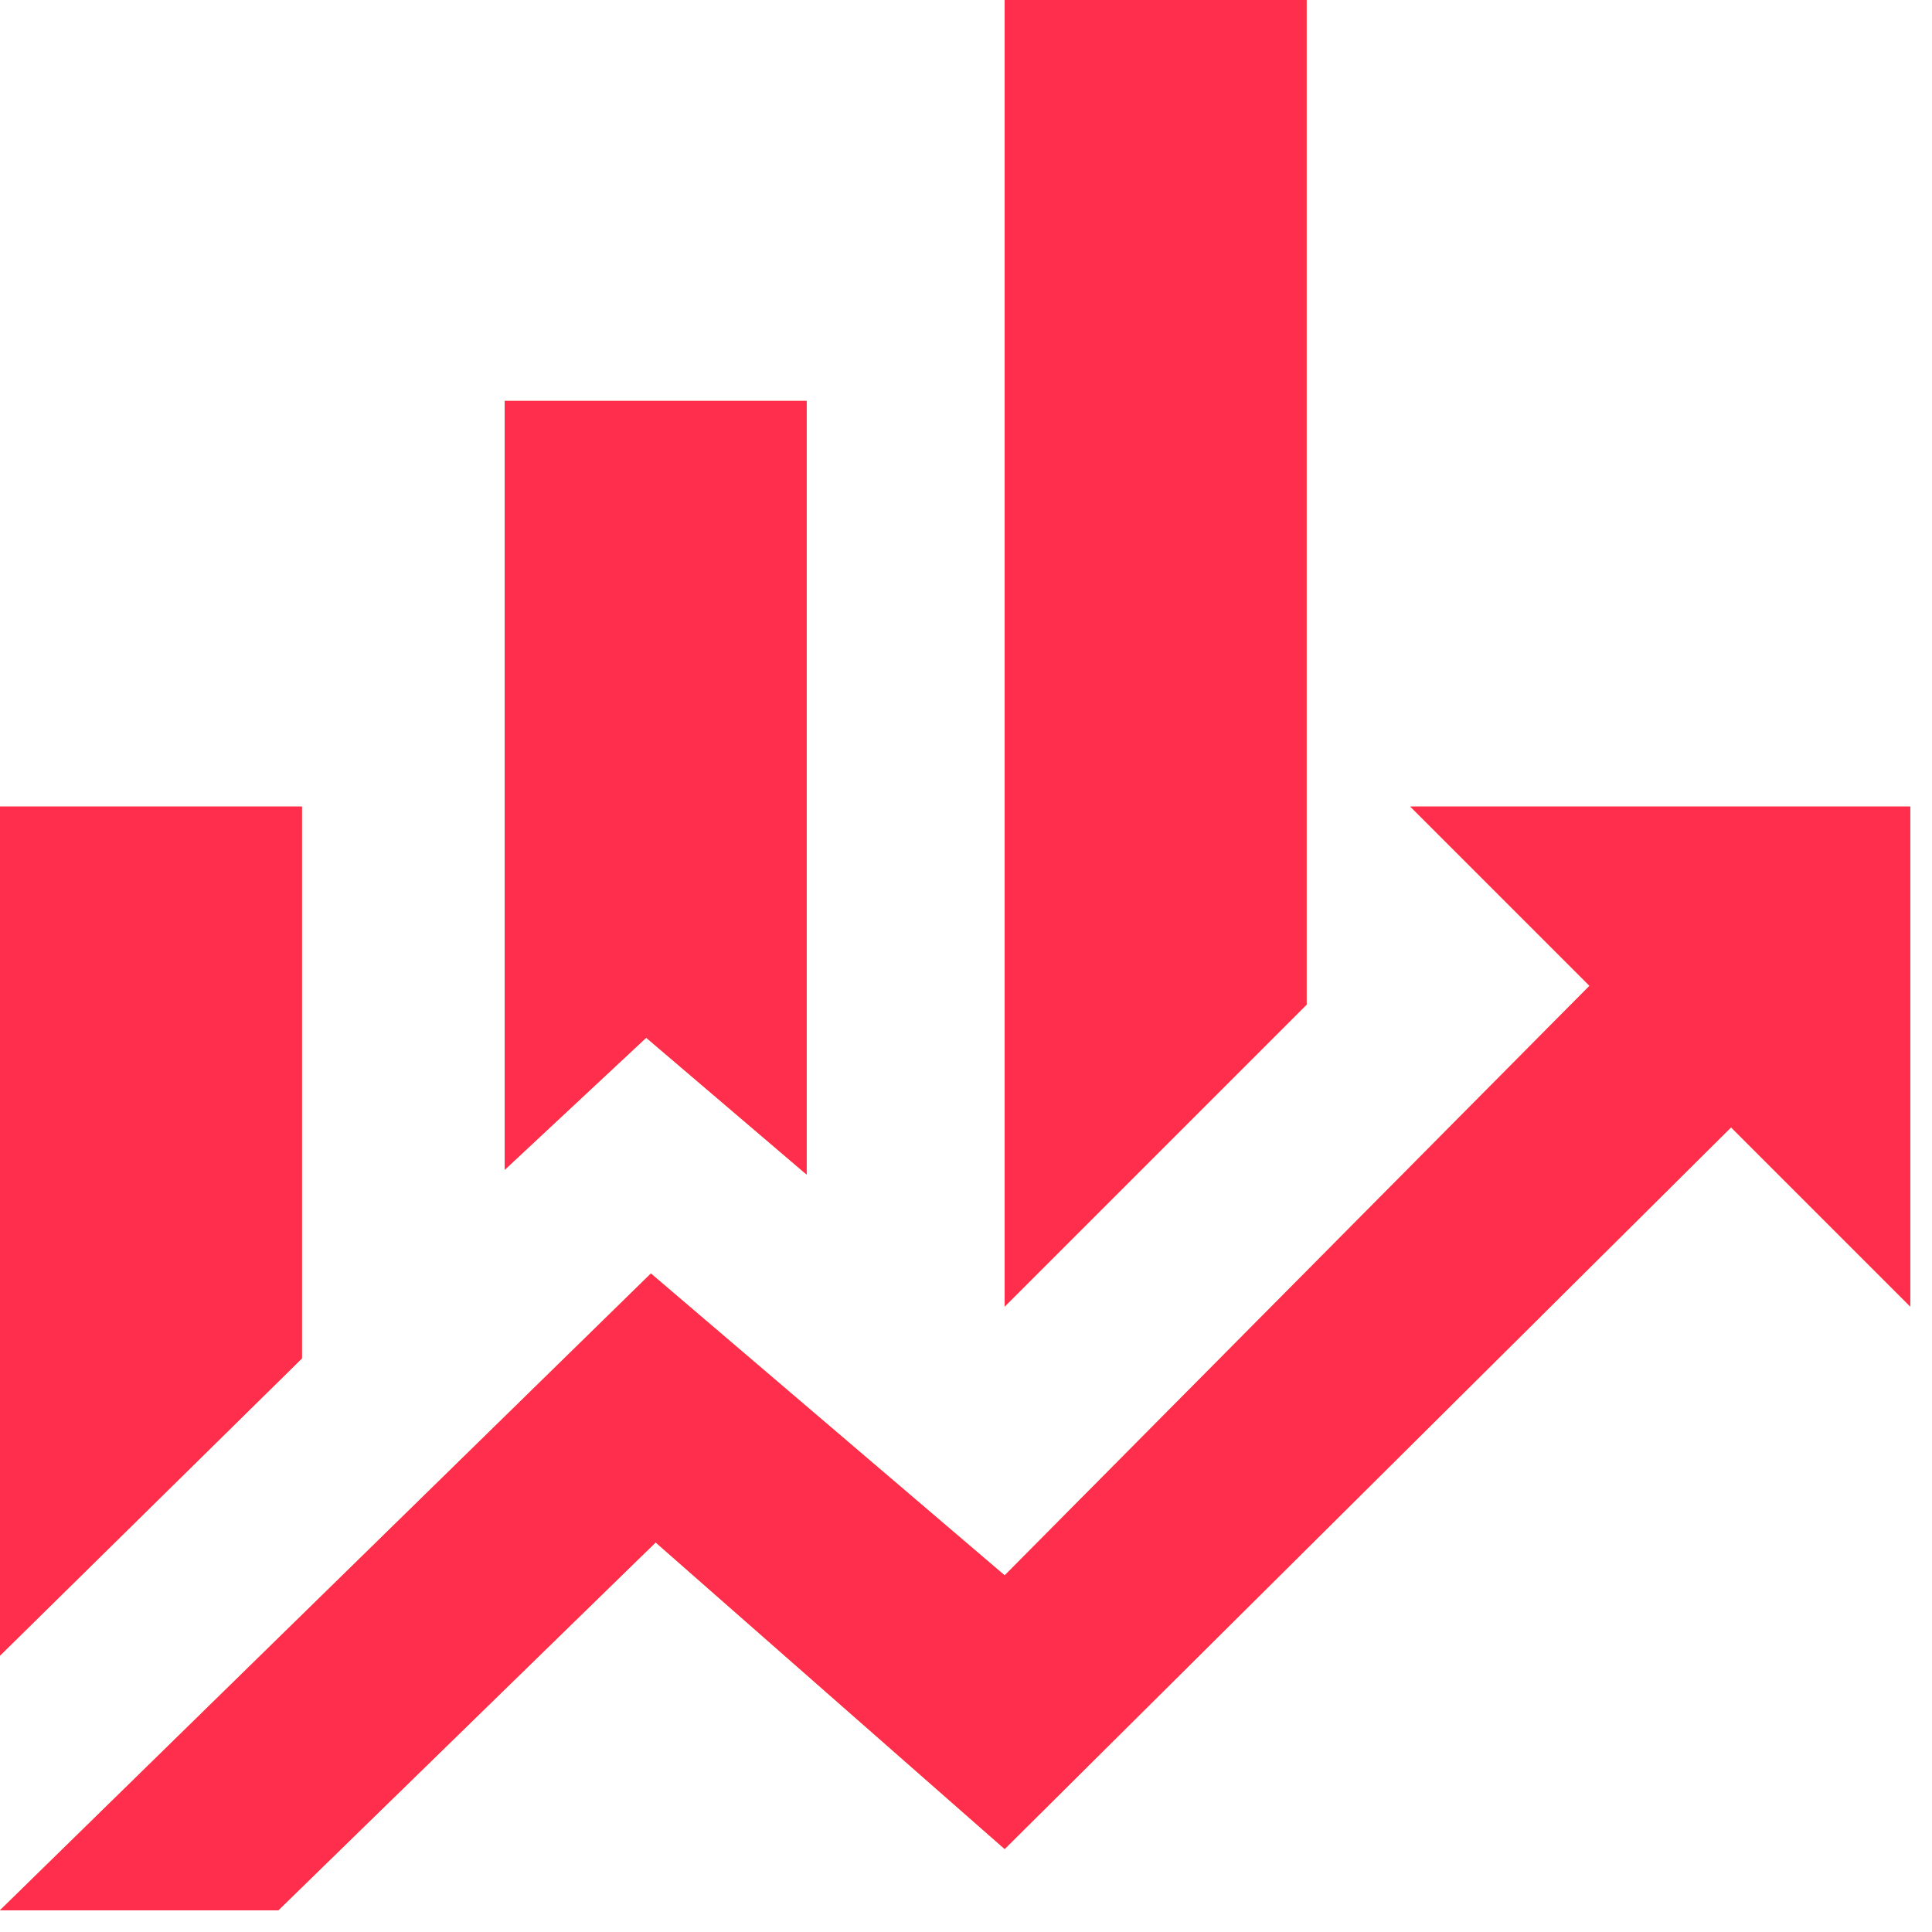 <svg width="64" height="64" viewBox="0 0 64 64" fill="none" xmlns="http://www.w3.org/2000/svg">
<path d="M10 45L0 54.844V26.719H10V45ZM26.719 38.906L21.406 34.375L16.719 38.75V13.281H26.719V38.906ZM43.281 33.281L33.281 43.281V0H43.281V33.281ZM52.656 32.656L46.719 26.719H63.281V43.281L57.344 37.344L33.281 61.25L21.719 51.094L9.219 63.281H0L21.562 42.188L33.281 52.188L52.656 32.656Z" fill="#FF480E"/>
<path d="M10 45L0 54.844V26.719H10V45ZM26.719 38.906L21.406 34.375L16.719 38.75V13.281H26.719V38.906ZM43.281 33.281L33.281 43.281V0H43.281V33.281ZM52.656 32.656L46.719 26.719H63.281V43.281L57.344 37.344L33.281 61.25L21.719 51.094L9.219 63.281H0L21.562 42.188L33.281 52.188L52.656 32.656Z" fill="#FF2E4D"/>
</svg>
